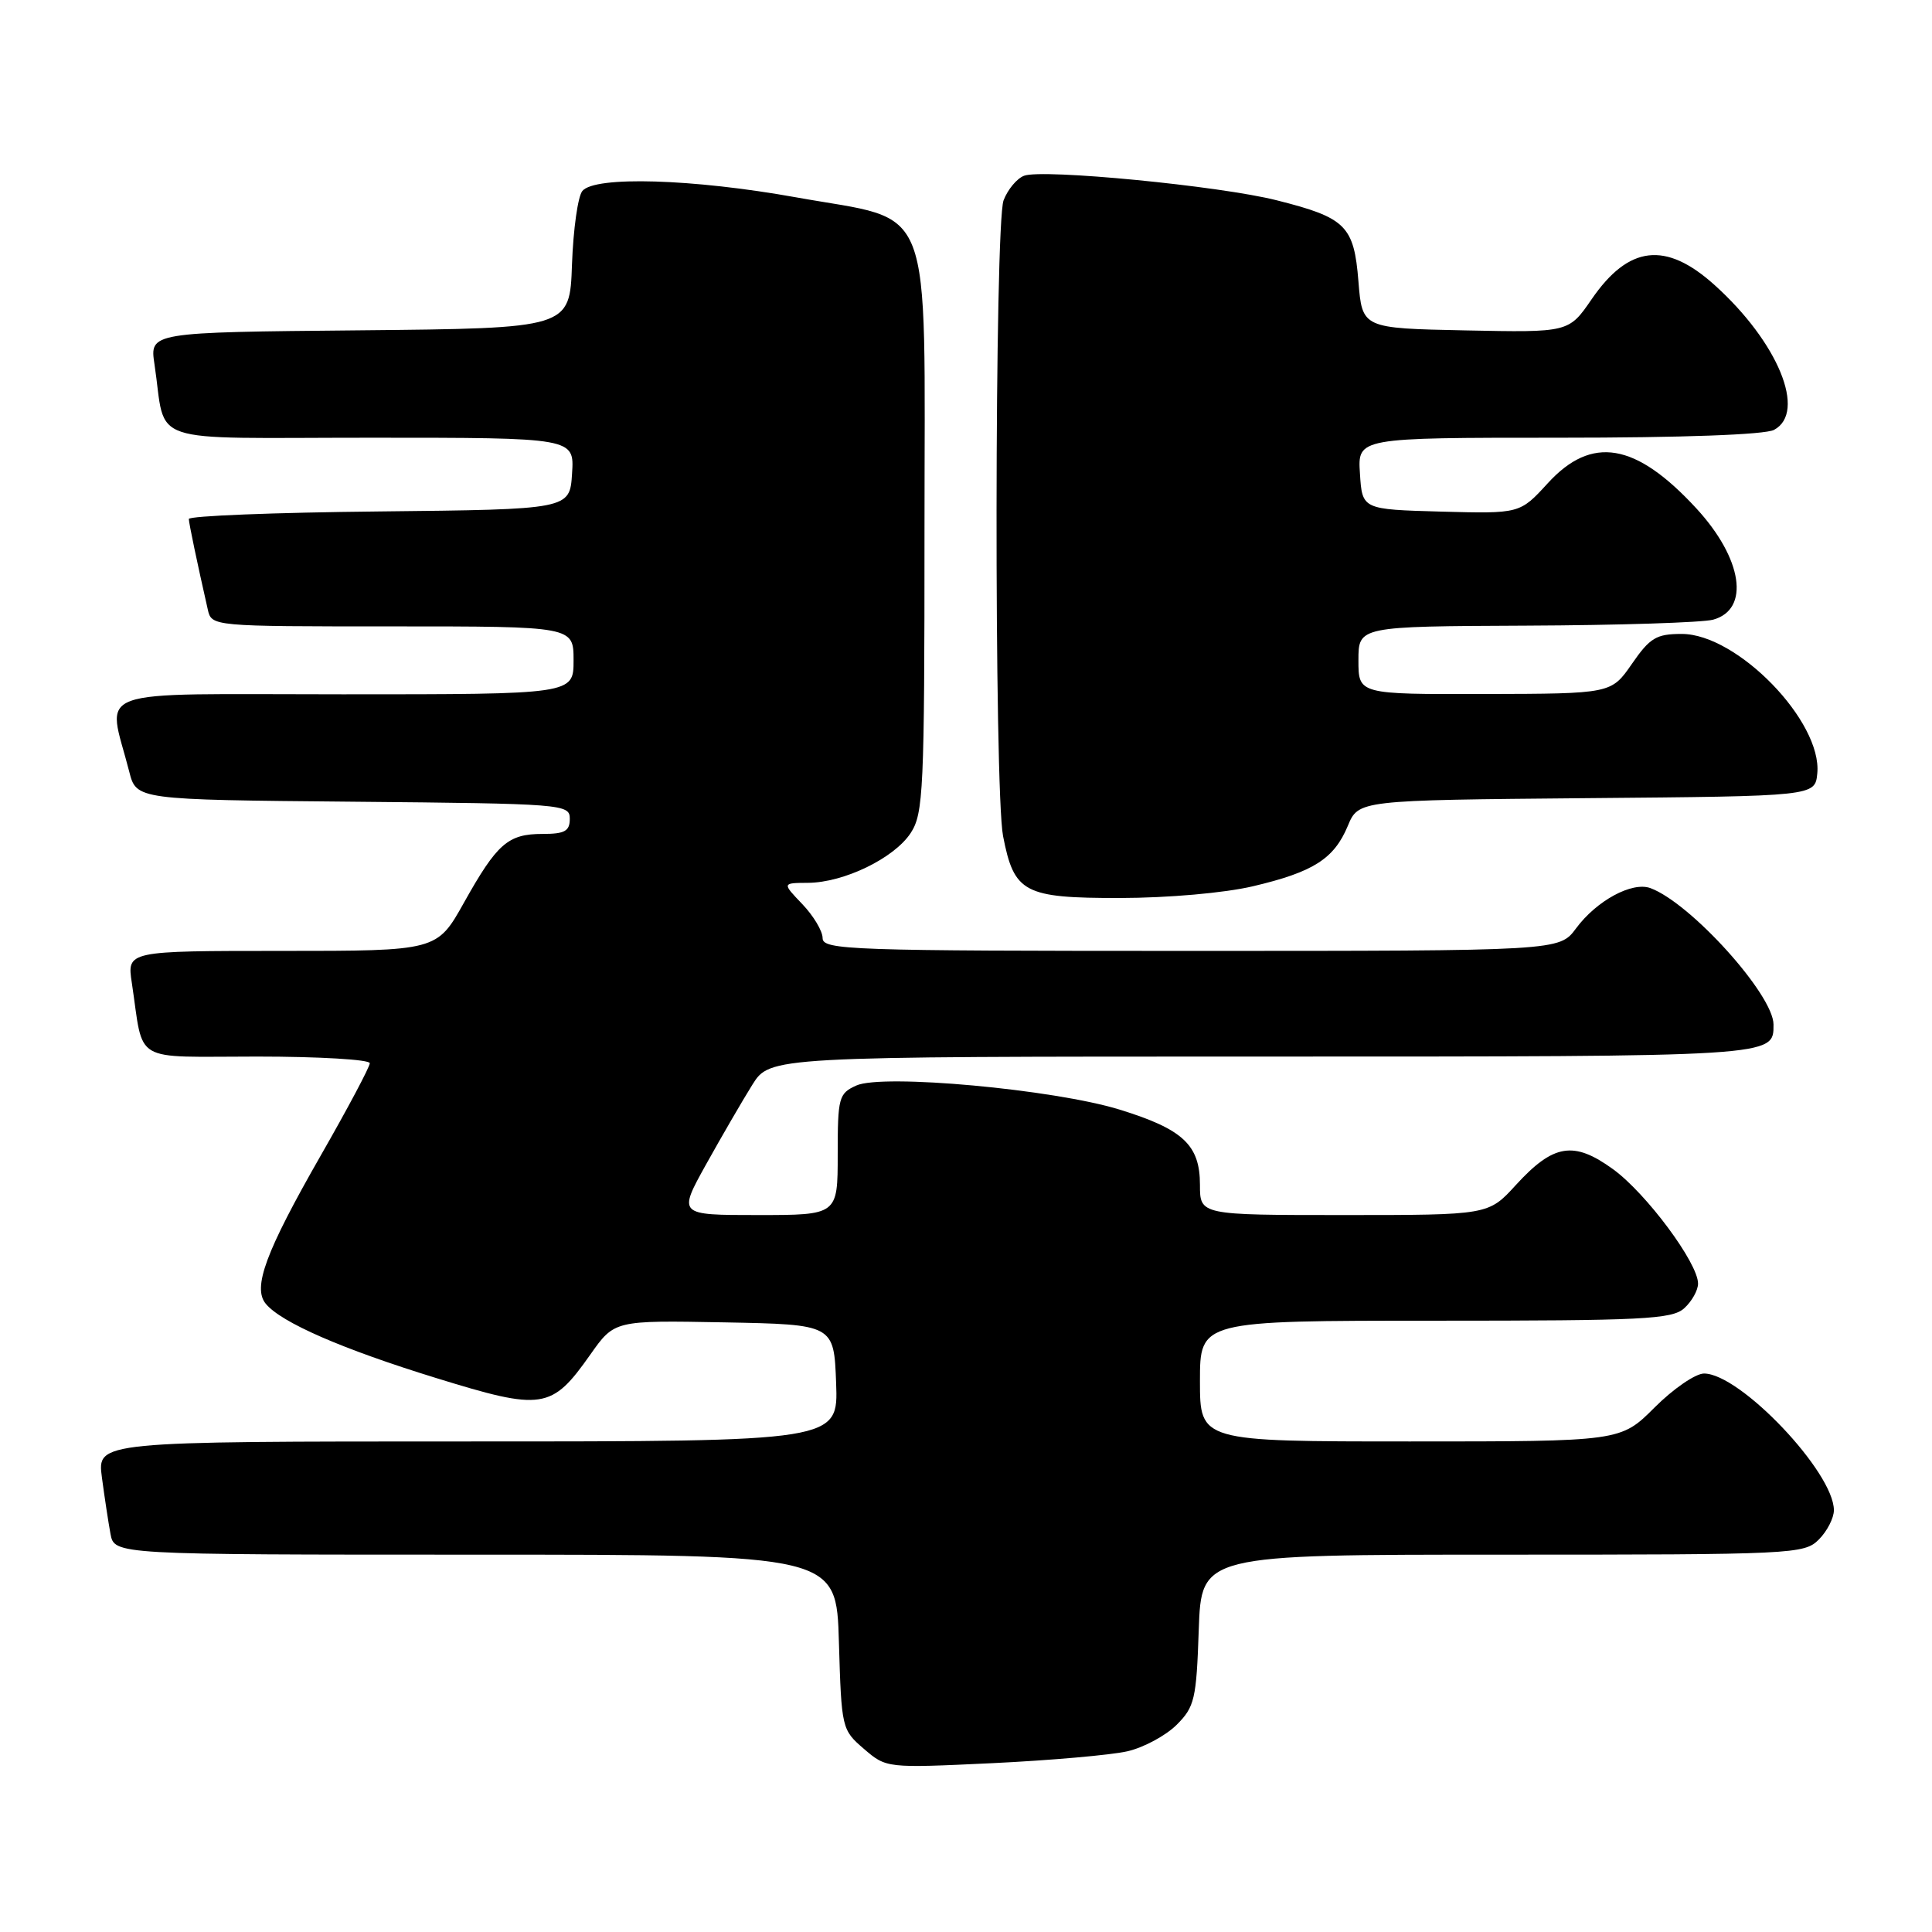 <?xml version="1.0" encoding="UTF-8" standalone="no"?>
<!DOCTYPE svg PUBLIC "-//W3C//DTD SVG 1.1//EN" "http://www.w3.org/Graphics/SVG/1.1/DTD/svg11.dtd" >
<svg xmlns="http://www.w3.org/2000/svg" xmlns:xlink="http://www.w3.org/1999/xlink" version="1.1" viewBox="0 0 256 256">
 <g >
 <path fill="currentColor"
d=" M 149.41 232.05 C 151.56 231.55 154.48 229.97 155.91 228.55 C 158.29 226.17 158.53 225.16 158.84 215.98 C 159.19 206.00 159.19 206.00 199.09 206.00 C 237.67 206.00 239.07 205.93 241.00 204.00 C 242.10 202.90 243.00 201.15 243.00 200.11 C 243.00 195.08 230.58 182.00 225.79 182.00 C 224.66 182.00 221.71 184.03 219.24 186.50 C 214.74 191.00 214.74 191.00 186.87 191.00 C 159.00 191.00 159.00 191.00 159.00 183.00 C 159.00 175.00 159.00 175.00 190.17 175.00 C 217.77 175.00 221.55 174.81 223.17 173.35 C 224.18 172.43 225.00 170.97 225.00 170.08 C 225.00 167.35 218.13 158.11 213.73 154.92 C 208.52 151.14 205.84 151.58 200.86 157.02 C 197.23 161.00 197.23 161.00 178.11 161.00 C 159.00 161.00 159.00 161.00 159.00 157.00 C 159.00 151.72 156.77 149.63 148.36 147.03 C 139.64 144.34 116.92 142.26 113.46 143.84 C 111.14 144.89 111.00 145.43 111.00 152.98 C 111.00 161.00 111.00 161.00 100.41 161.00 C 89.83 161.00 89.83 161.00 93.58 154.25 C 95.65 150.54 98.39 145.81 99.68 143.75 C 102.03 140.00 102.03 140.00 167.31 140.00 C 235.55 140.00 235.00 140.03 235.00 135.76 C 235.00 131.81 224.02 119.65 218.69 117.68 C 216.26 116.79 211.55 119.34 208.83 123.02 C 206.62 126.00 206.62 126.00 157.81 126.00 C 112.59 126.00 109.00 125.88 109.00 124.30 C 109.00 123.37 107.79 121.35 106.31 119.80 C 103.63 117.00 103.63 117.00 107.06 116.98 C 111.82 116.95 118.48 113.72 120.67 110.38 C 122.36 107.80 122.50 104.73 122.50 70.32 C 122.50 25.54 124.02 29.48 105.50 26.15 C 91.81 23.69 78.83 23.30 77.17 25.30 C 76.57 26.01 75.96 30.40 75.79 35.05 C 75.50 43.50 75.50 43.50 47.66 43.77 C 19.83 44.03 19.83 44.03 20.47 48.27 C 22.11 59.15 18.73 58.00 49.13 58.00 C 76.11 58.00 76.11 58.00 75.80 62.75 C 75.50 67.50 75.50 67.50 50.25 67.77 C 36.36 67.91 25.01 68.36 25.02 68.77 C 25.05 69.42 26.10 74.45 27.53 80.75 C 28.04 83.00 28.04 83.00 52.02 83.00 C 76.00 83.00 76.00 83.00 76.00 87.50 C 76.00 92.00 76.00 92.00 45.42 92.00 C 11.19 92.00 14.23 90.90 17.12 102.23 C 18.07 105.97 18.07 105.97 46.78 106.23 C 74.74 106.49 75.50 106.55 75.50 108.50 C 75.50 110.13 74.83 110.50 71.90 110.50 C 67.31 110.50 65.87 111.76 61.48 119.60 C 57.90 126.00 57.90 126.00 37.36 126.00 C 16.82 126.00 16.82 126.00 17.47 130.25 C 19.10 141.08 17.27 140.00 34.08 140.00 C 42.29 140.00 49.00 140.40 49.00 140.88 C 49.00 141.37 46.07 146.88 42.49 153.13 C 35.19 165.89 33.44 170.62 35.22 172.76 C 37.27 175.24 45.32 178.75 57.77 182.59 C 71.91 186.96 73.08 186.78 78.22 179.49 C 81.42 174.95 81.42 174.95 95.96 175.22 C 110.50 175.50 110.50 175.50 110.79 183.25 C 111.08 191.00 111.08 191.00 61.98 191.00 C 12.88 191.00 12.88 191.00 13.50 195.75 C 13.85 198.36 14.36 201.74 14.64 203.25 C 15.16 206.00 15.16 206.00 62.99 206.00 C 110.83 206.00 110.83 206.00 111.16 217.59 C 111.50 229.03 111.54 229.21 114.47 231.73 C 117.45 234.29 117.45 234.29 131.47 233.63 C 139.19 233.26 147.26 232.55 149.41 232.05 Z  M 166.00 117.44 C 174.03 115.55 176.76 113.81 178.59 109.44 C 180.01 106.03 180.01 106.03 210.26 105.76 C 240.50 105.50 240.50 105.50 240.80 102.49 C 241.47 95.61 230.20 84.00 222.84 84.00 C 219.47 84.00 218.63 84.50 216.24 87.96 C 213.50 91.92 213.50 91.92 196.75 91.96 C 180.00 92.00 180.00 92.00 180.00 87.50 C 180.00 83.00 180.00 83.00 202.25 82.90 C 214.49 82.85 225.62 82.49 227.00 82.11 C 231.92 80.75 230.90 74.01 224.77 67.36 C 216.73 58.64 210.91 57.66 205.08 64.04 C 201.39 68.07 201.39 68.07 190.94 67.79 C 180.50 67.50 180.50 67.50 180.20 62.75 C 179.89 58.00 179.89 58.00 206.51 58.00 C 222.95 58.00 233.87 57.60 235.07 56.96 C 239.43 54.63 235.61 45.34 227.17 37.75 C 220.71 31.94 215.81 32.51 210.90 39.65 C 207.87 44.06 207.87 44.06 194.18 43.78 C 180.50 43.50 180.50 43.50 180.00 37.29 C 179.41 29.91 178.34 28.85 169.17 26.54 C 161.64 24.63 138.12 22.35 135.69 23.29 C 134.74 23.65 133.53 25.11 132.98 26.54 C 131.78 29.70 131.72 104.61 132.91 110.78 C 134.37 118.31 135.68 119.00 148.40 118.99 C 154.82 118.98 162.24 118.32 166.00 117.44 Z "/>
</g>
</svg>